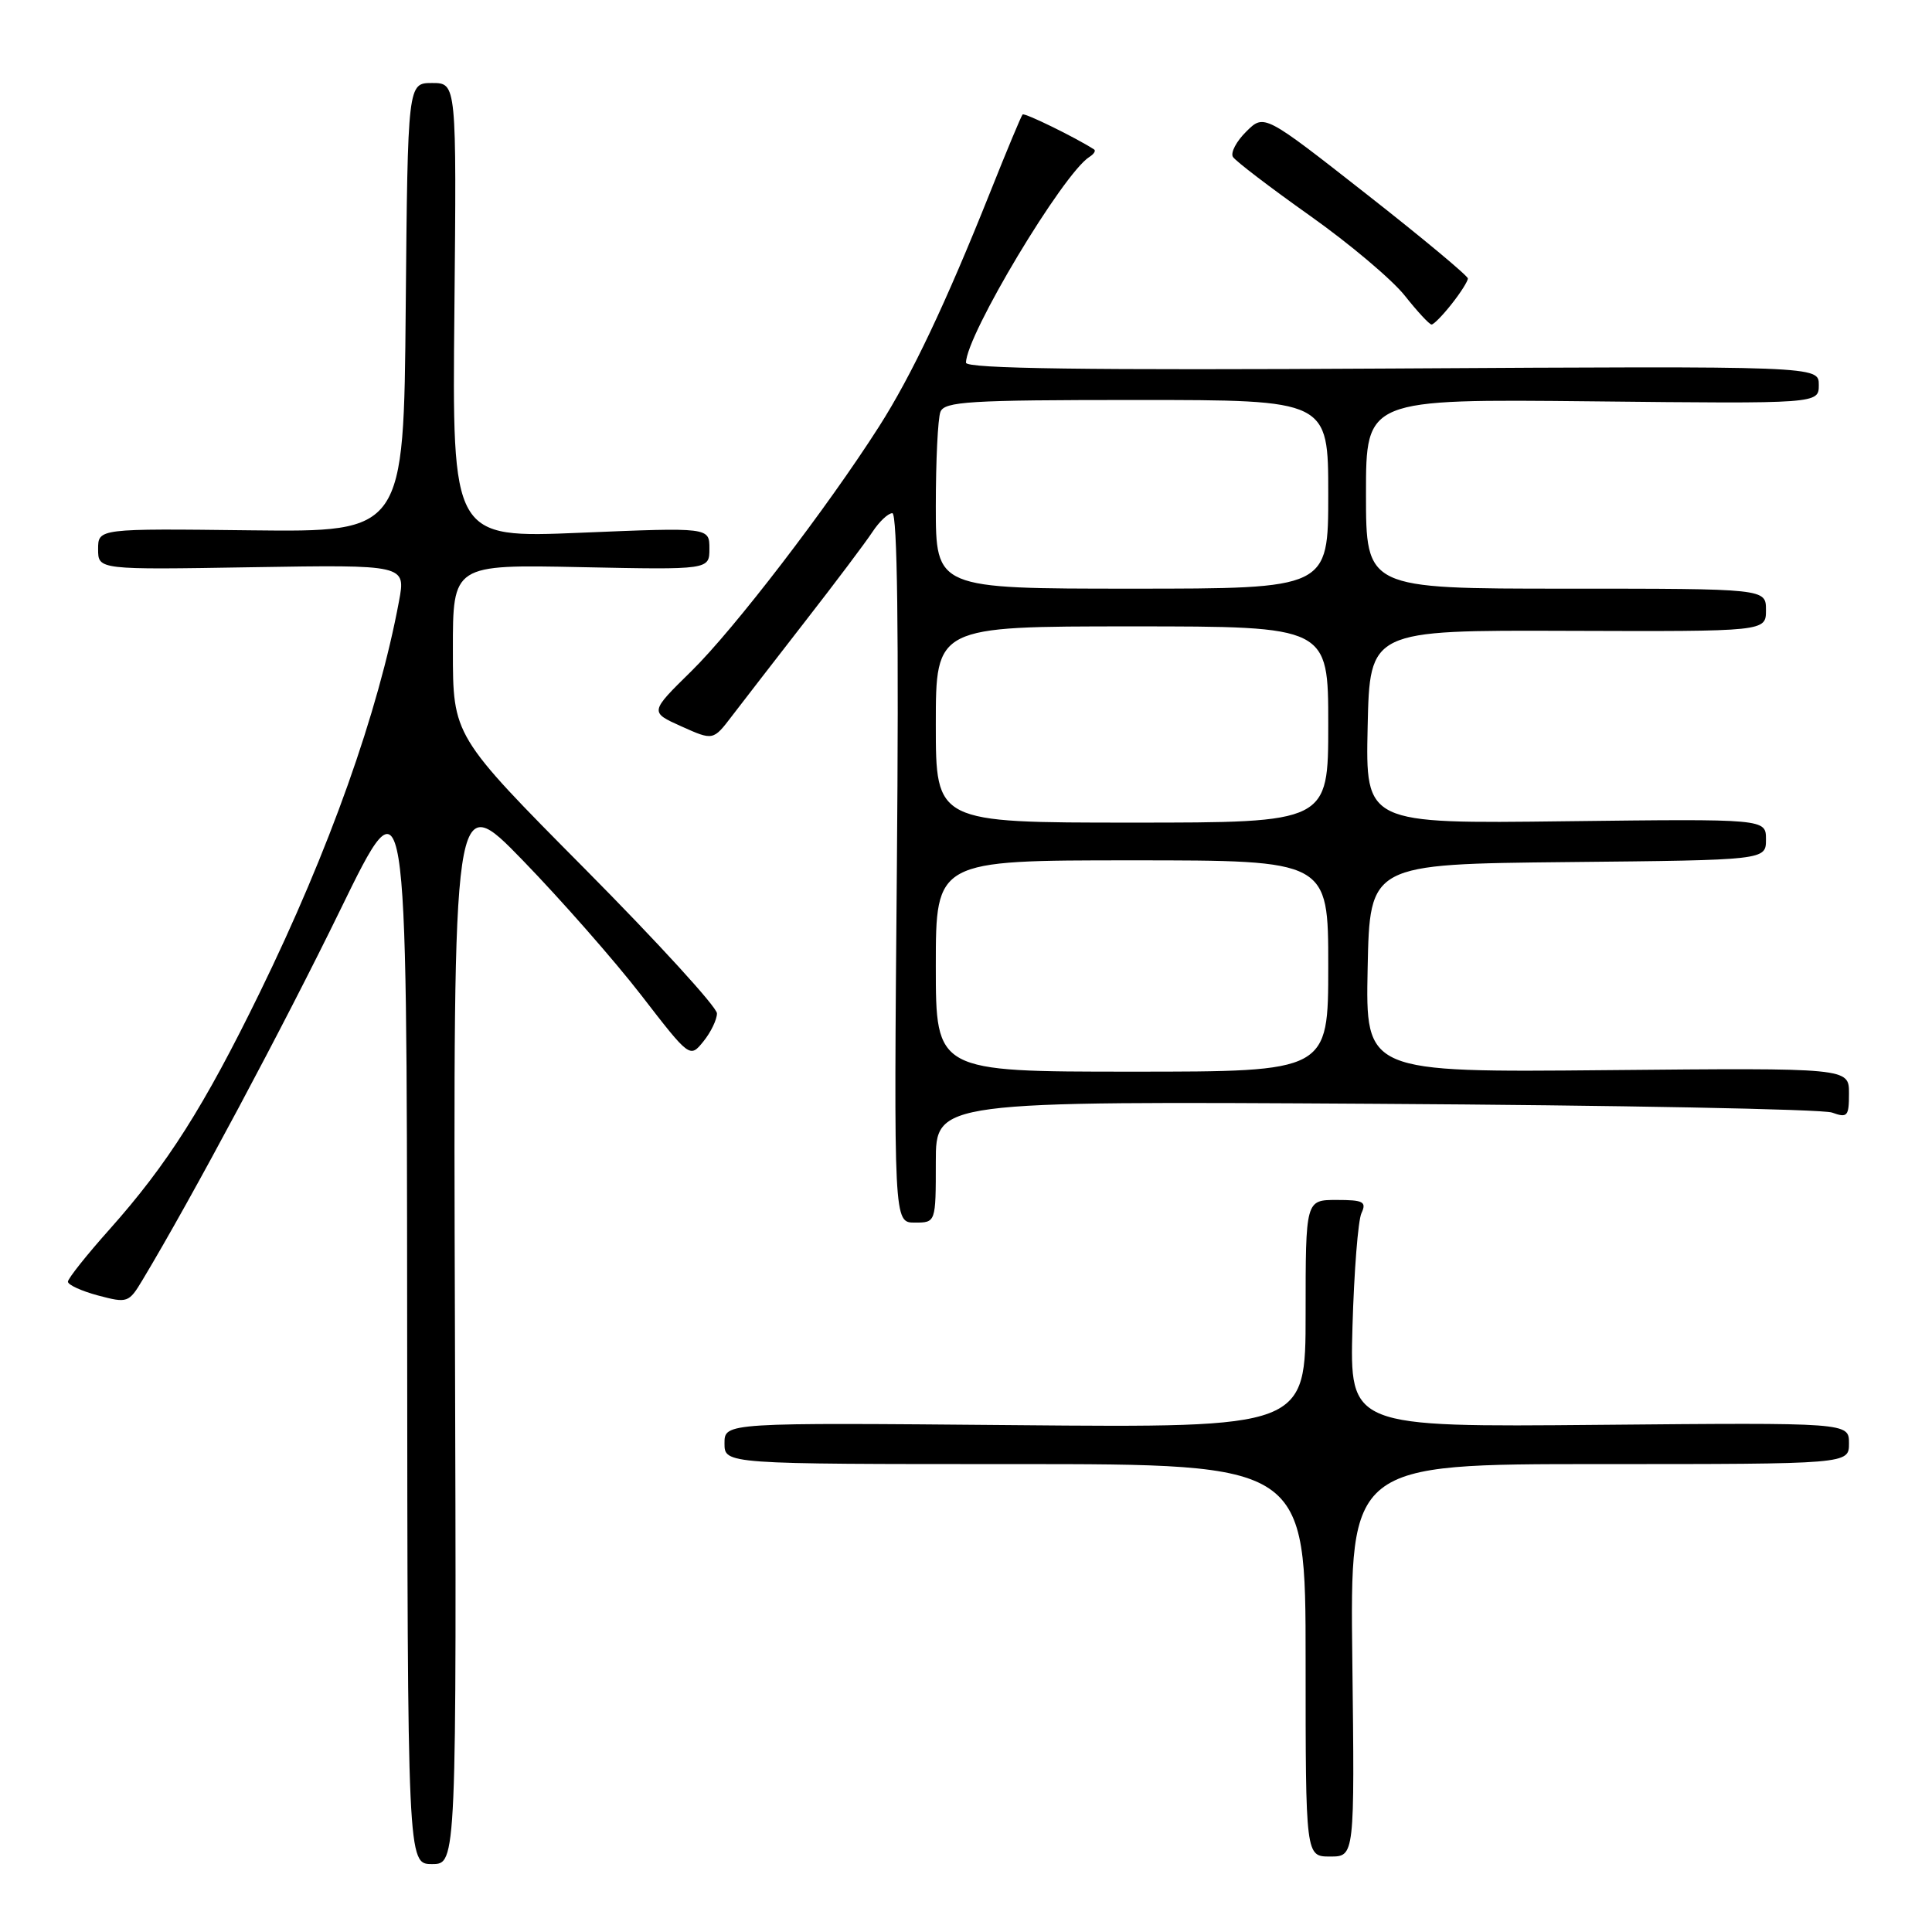 <?xml version="1.0" encoding="UTF-8" standalone="no"?>
<!DOCTYPE svg PUBLIC "-//W3C//DTD SVG 1.1//EN" "http://www.w3.org/Graphics/SVG/1.1/DTD/svg11.dtd" >
<svg xmlns="http://www.w3.org/2000/svg" xmlns:xlink="http://www.w3.org/1999/xlink" version="1.1" viewBox="0 0 256 256">
 <g >
 <path fill="currentColor"
d=" M 60.28 175.75 C 60.05 104.50 60.05 104.50 69.28 114.01 C 74.35 119.24 81.41 127.27 84.96 131.86 C 91.41 140.21 91.41 140.21 93.21 137.99 C 94.19 136.78 95.00 135.10 95.00 134.28 C 95.00 133.45 87.13 124.84 77.51 115.14 C 60.01 97.50 60.01 97.50 60.01 86.15 C 60.00 74.80 60.00 74.80 77.00 75.15 C 94.00 75.50 94.00 75.50 94.00 72.69 C 94.00 69.88 94.00 69.88 76.96 70.59 C 59.91 71.30 59.91 71.30 60.21 41.15 C 60.50 11.00 60.50 11.00 57.26 11.00 C 54.03 11.00 54.03 11.00 53.76 40.75 C 53.50 70.50 53.50 70.50 33.25 70.27 C 13.00 70.03 13.00 70.03 13.00 72.77 C 13.00 75.50 13.00 75.50 33.39 75.16 C 53.77 74.83 53.77 74.83 52.87 79.66 C 50.14 94.35 43.64 112.64 34.43 131.50 C 27.04 146.64 22.16 154.32 14.52 162.89 C 11.48 166.29 9.00 169.42 9.00 169.83 C 9.00 170.25 10.80 171.07 13.00 171.66 C 16.88 172.69 17.07 172.63 18.88 169.61 C 25.39 158.78 37.61 135.91 45.12 120.50 C 53.90 102.50 53.90 102.50 53.95 174.75 C 54.00 247.00 54.00 247.00 57.25 247.00 C 60.50 247.00 60.50 247.00 60.28 175.75 Z  M 179.19 220.00 C 178.88 194.00 178.88 194.00 211.94 194.00 C 245.00 194.00 245.00 194.00 245.00 191.25 C 245.00 188.50 245.00 188.50 211.92 188.80 C 178.84 189.10 178.84 189.10 179.21 175.80 C 179.42 168.49 179.95 161.71 180.40 160.75 C 181.10 159.24 180.66 159.00 177.11 159.00 C 173.00 159.00 173.00 159.00 173.00 174.09 C 173.00 189.18 173.00 189.18 134.50 188.84 C 96.00 188.50 96.00 188.50 96.00 191.25 C 96.00 194.00 96.00 194.00 134.50 194.00 C 173.00 194.00 173.00 194.00 173.00 220.00 C 173.00 246.00 173.00 246.00 176.25 246.00 C 179.50 246.00 179.50 246.00 179.19 220.00 Z  M 124.00 153.95 C 124.00 145.91 124.00 145.91 182.25 146.26 C 214.29 146.45 241.51 146.97 242.75 147.42 C 244.80 148.16 245.00 147.93 245.00 144.87 C 245.00 141.50 245.00 141.50 212.97 141.80 C 180.94 142.10 180.94 142.10 181.22 128.30 C 181.50 114.50 181.50 114.50 207.75 114.23 C 234.00 113.97 234.00 113.97 234.00 111.23 C 234.00 108.50 234.00 108.50 207.47 108.82 C 180.94 109.15 180.94 109.15 181.22 96.32 C 181.50 83.50 181.50 83.50 207.75 83.59 C 234.00 83.68 234.00 83.68 234.00 80.84 C 234.00 78.00 234.00 78.00 207.50 78.00 C 181.00 78.00 181.00 78.00 181.00 65.43 C 181.00 52.87 181.00 52.87 211.00 53.18 C 241.00 53.50 241.00 53.50 241.00 51.00 C 241.00 48.50 241.00 48.50 184.50 48.83 C 143.82 49.07 128.00 48.85 128.00 48.06 C 128.00 44.44 140.85 23.02 144.34 20.80 C 144.95 20.42 145.23 19.97 144.97 19.80 C 142.53 18.23 135.76 14.91 135.50 15.17 C 135.32 15.35 133.38 20.00 131.19 25.50 C 125.30 40.25 120.79 49.76 116.49 56.50 C 109.58 67.33 97.25 83.40 91.61 88.93 C 86.08 94.36 86.08 94.36 90.29 96.25 C 94.50 98.14 94.50 98.14 97.00 94.86 C 98.38 93.06 102.75 87.40 106.73 82.28 C 110.71 77.17 114.70 71.86 115.60 70.49 C 116.50 69.12 117.68 68.00 118.24 68.00 C 118.90 68.00 119.11 83.87 118.84 115.00 C 118.43 162.00 118.43 162.00 121.21 162.00 C 124.00 162.00 124.00 162.00 124.00 153.95 Z  M 192.36 40.27 C 193.54 38.78 194.50 37.26 194.50 36.90 C 194.50 36.55 188.43 31.49 181.00 25.67 C 167.50 15.08 167.50 15.08 165.13 17.44 C 163.82 18.73 163.03 20.24 163.37 20.79 C 163.70 21.33 168.28 24.83 173.53 28.55 C 178.79 32.27 184.45 37.05 186.13 39.16 C 187.80 41.27 189.40 43.00 189.69 43.00 C 189.98 43.00 191.18 41.77 192.36 40.27 Z  M 124.00 128.00 C 124.00 114.00 124.00 114.00 150.00 114.00 C 176.00 114.00 176.00 114.00 176.00 128.00 C 176.00 142.00 176.00 142.00 150.00 142.00 C 124.00 142.00 124.00 142.00 124.00 128.00 Z  M 124.00 96.00 C 124.00 83.00 124.00 83.00 150.00 83.00 C 176.00 83.00 176.00 83.00 176.00 96.00 C 176.00 109.00 176.00 109.00 150.00 109.00 C 124.00 109.00 124.00 109.00 124.00 96.00 Z  M 124.00 67.08 C 124.00 61.08 124.27 55.45 124.61 54.58 C 125.14 53.20 128.37 53.00 150.61 53.00 C 176.00 53.00 176.00 53.00 176.00 65.50 C 176.00 78.00 176.00 78.00 150.00 78.00 C 124.00 78.00 124.00 78.00 124.00 67.08 Z "/>
</g>
</svg>